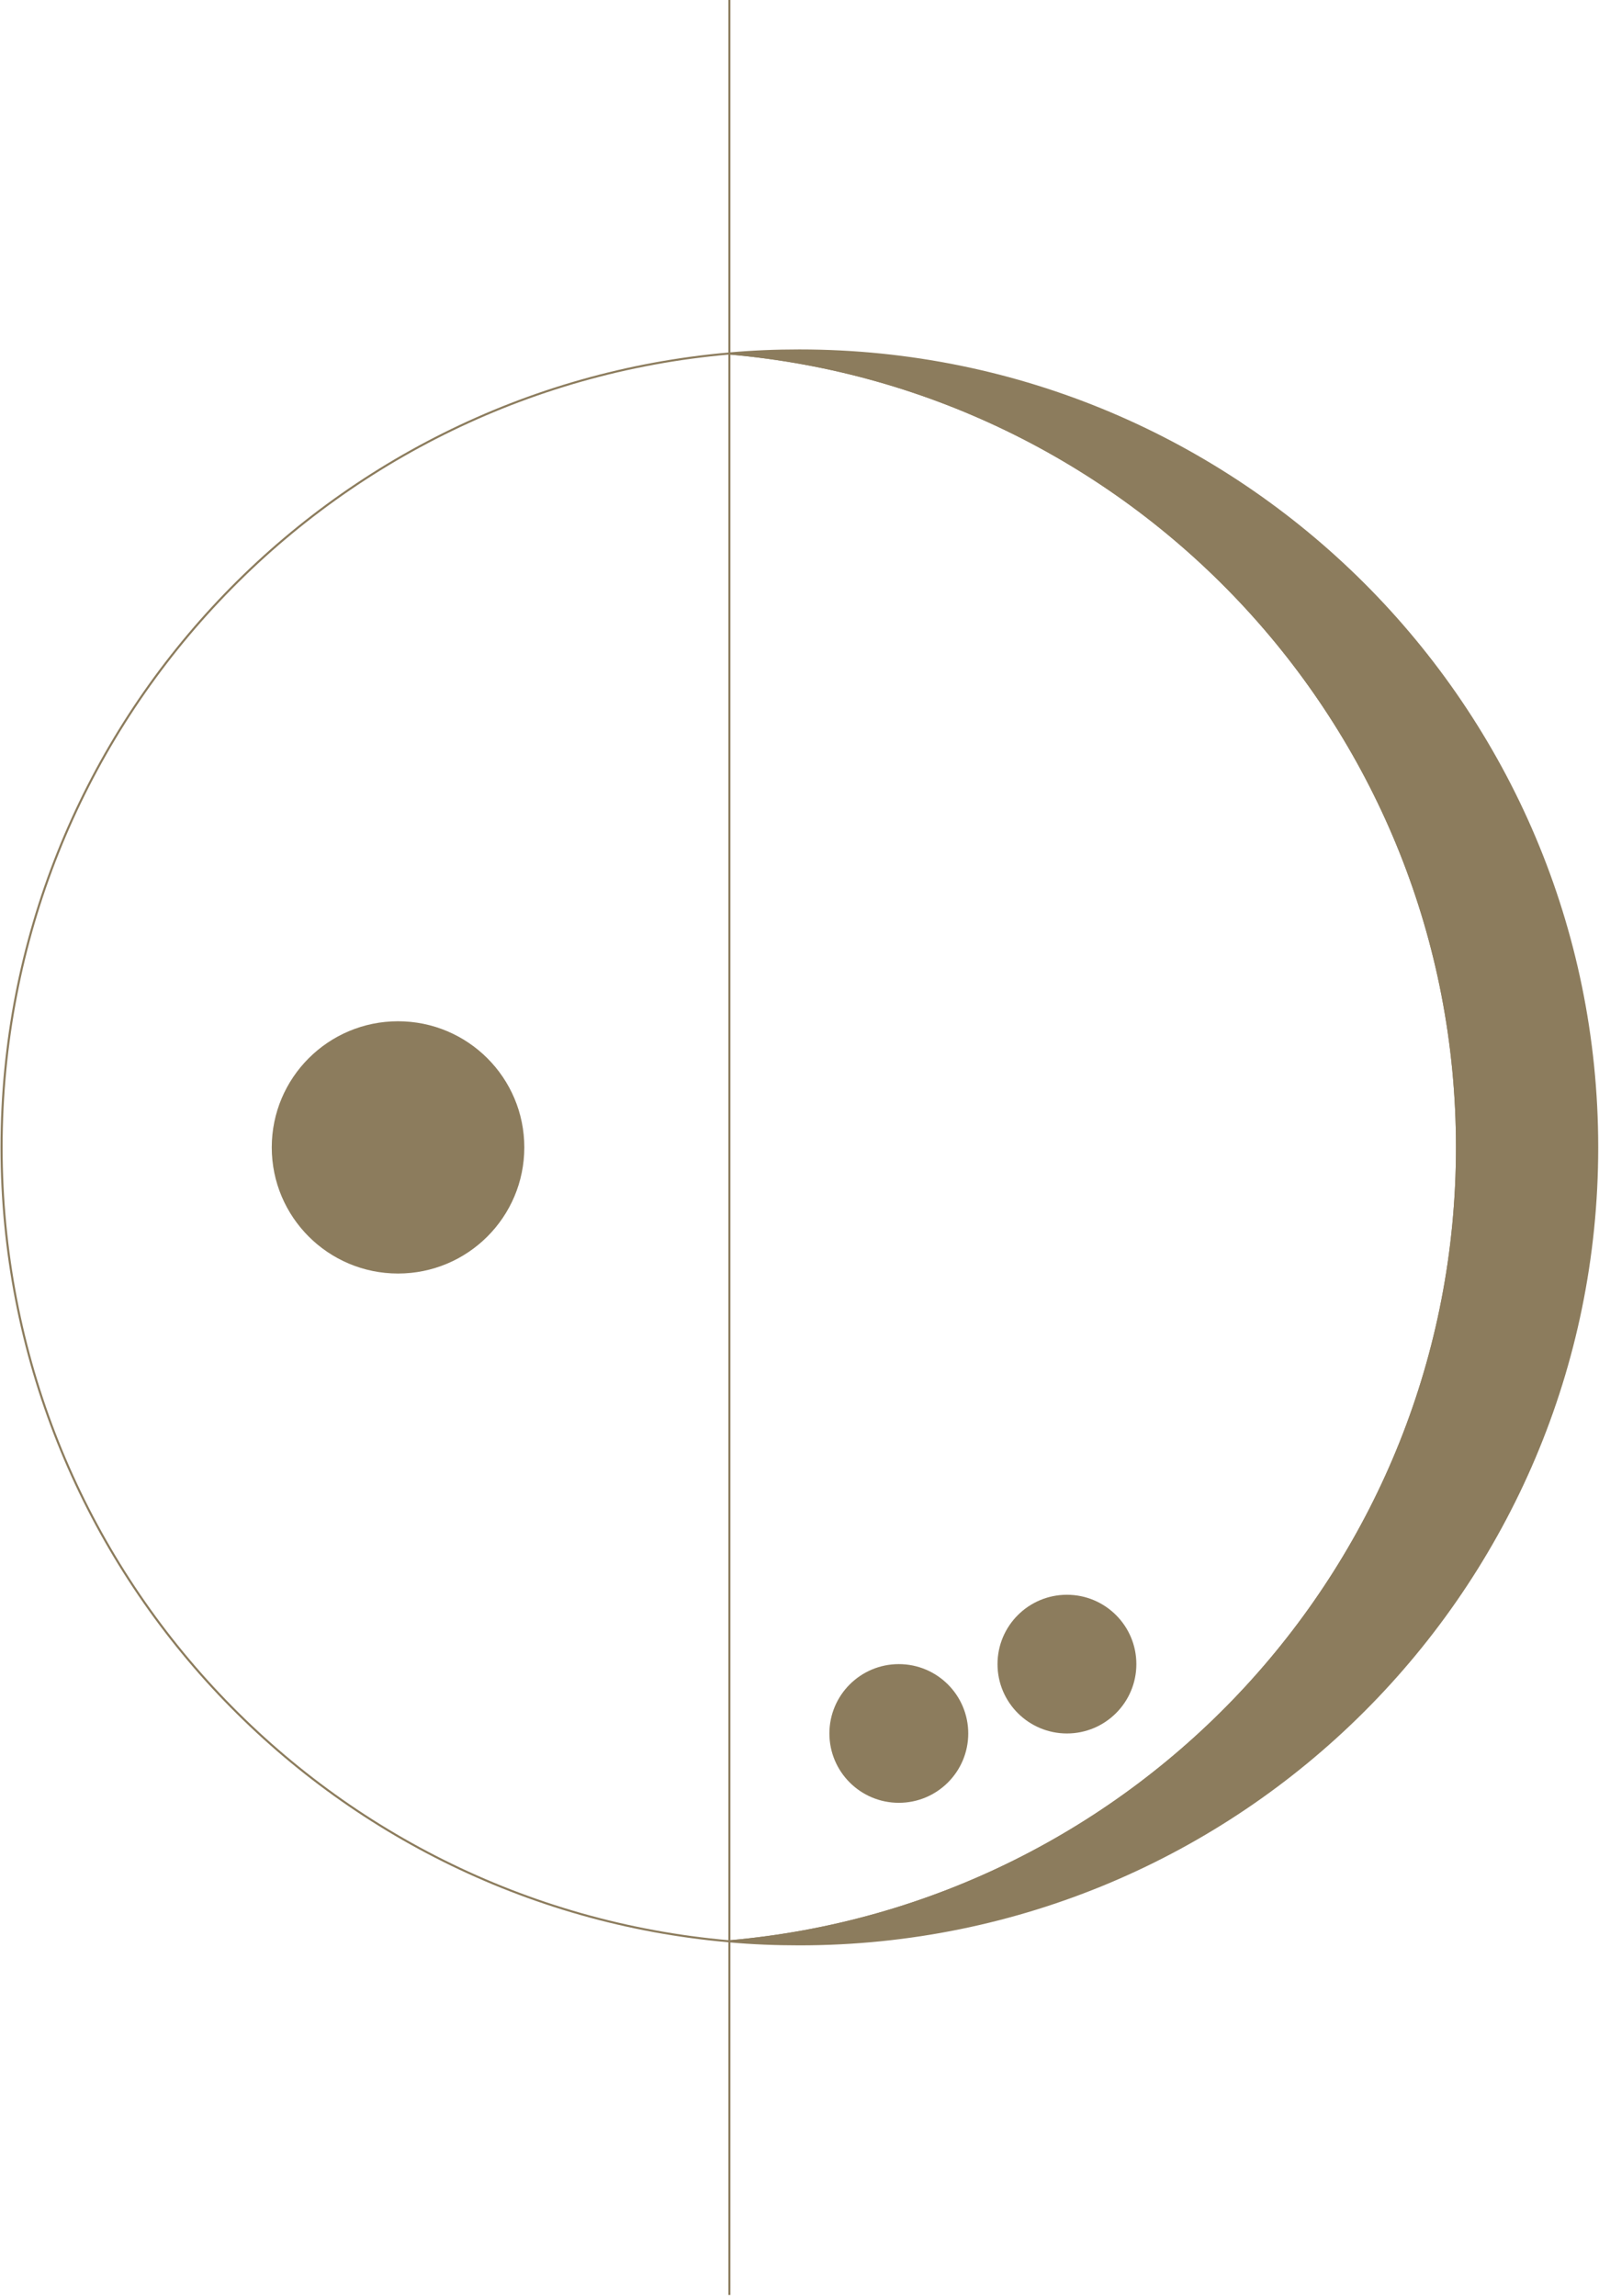 <svg xmlns="http://www.w3.org/2000/svg" width="1017" height="1460" viewBox="0 0 1017 1460" fill="none"><path d="M463.908 1459.36V0" stroke="#8C7C5D" stroke-width="1.333" stroke-miterlimit="10"></path><path d="M508.421 222.866C788.743 222.866 1015.84 449.785 1015.84 729.62C1015.84 1009.45 788.743 1236.37 508.421 1236.37C493.384 1236.37 478.587 1235.78 463.908 1234.47C723.346 1211.82 926.696 994.438 926.696 729.62C926.696 464.802 723.346 247.417 463.908 224.773C478.587 223.462 493.384 222.866 508.421 222.866Z" fill="#8C7C5D" stroke="#8C7C5D" stroke-width="1.333" stroke-miterlimit="10"></path><path d="M463.907 224.773C723.346 247.418 926.696 464.802 926.696 729.62C926.696 994.439 723.346 1211.82 463.907 1234.47C204.589 1211.94 1 994.439 1 729.62C1 464.802 204.589 247.298 463.907 224.773Z" stroke="#8C7C5D" stroke-width="1.333" stroke-miterlimit="10"></path><path d="M253.159 809.828C297.515 809.828 333.473 773.918 333.473 729.62C333.473 685.323 297.515 649.412 253.159 649.412C208.803 649.412 172.846 685.323 172.846 729.62C172.846 773.918 208.803 809.828 253.159 809.828Z" fill="#8C7C5D"></path><path d="M571.668 1146.39C596.054 1146.39 615.823 1126.65 615.823 1102.3C615.823 1077.94 596.054 1058.2 571.668 1058.2C547.282 1058.2 527.514 1077.94 527.514 1102.3C527.514 1126.65 547.282 1146.39 571.668 1146.39Z" fill="#8C7C5D"></path><path d="M678.594 1102.3C702.98 1102.3 722.749 1082.55 722.749 1058.2C722.749 1033.85 702.98 1014.1 678.594 1014.1C654.208 1014.1 634.439 1033.85 634.439 1058.2C634.439 1082.55 654.208 1102.3 678.594 1102.3Z" fill="#8C7C5D"></path></svg>
